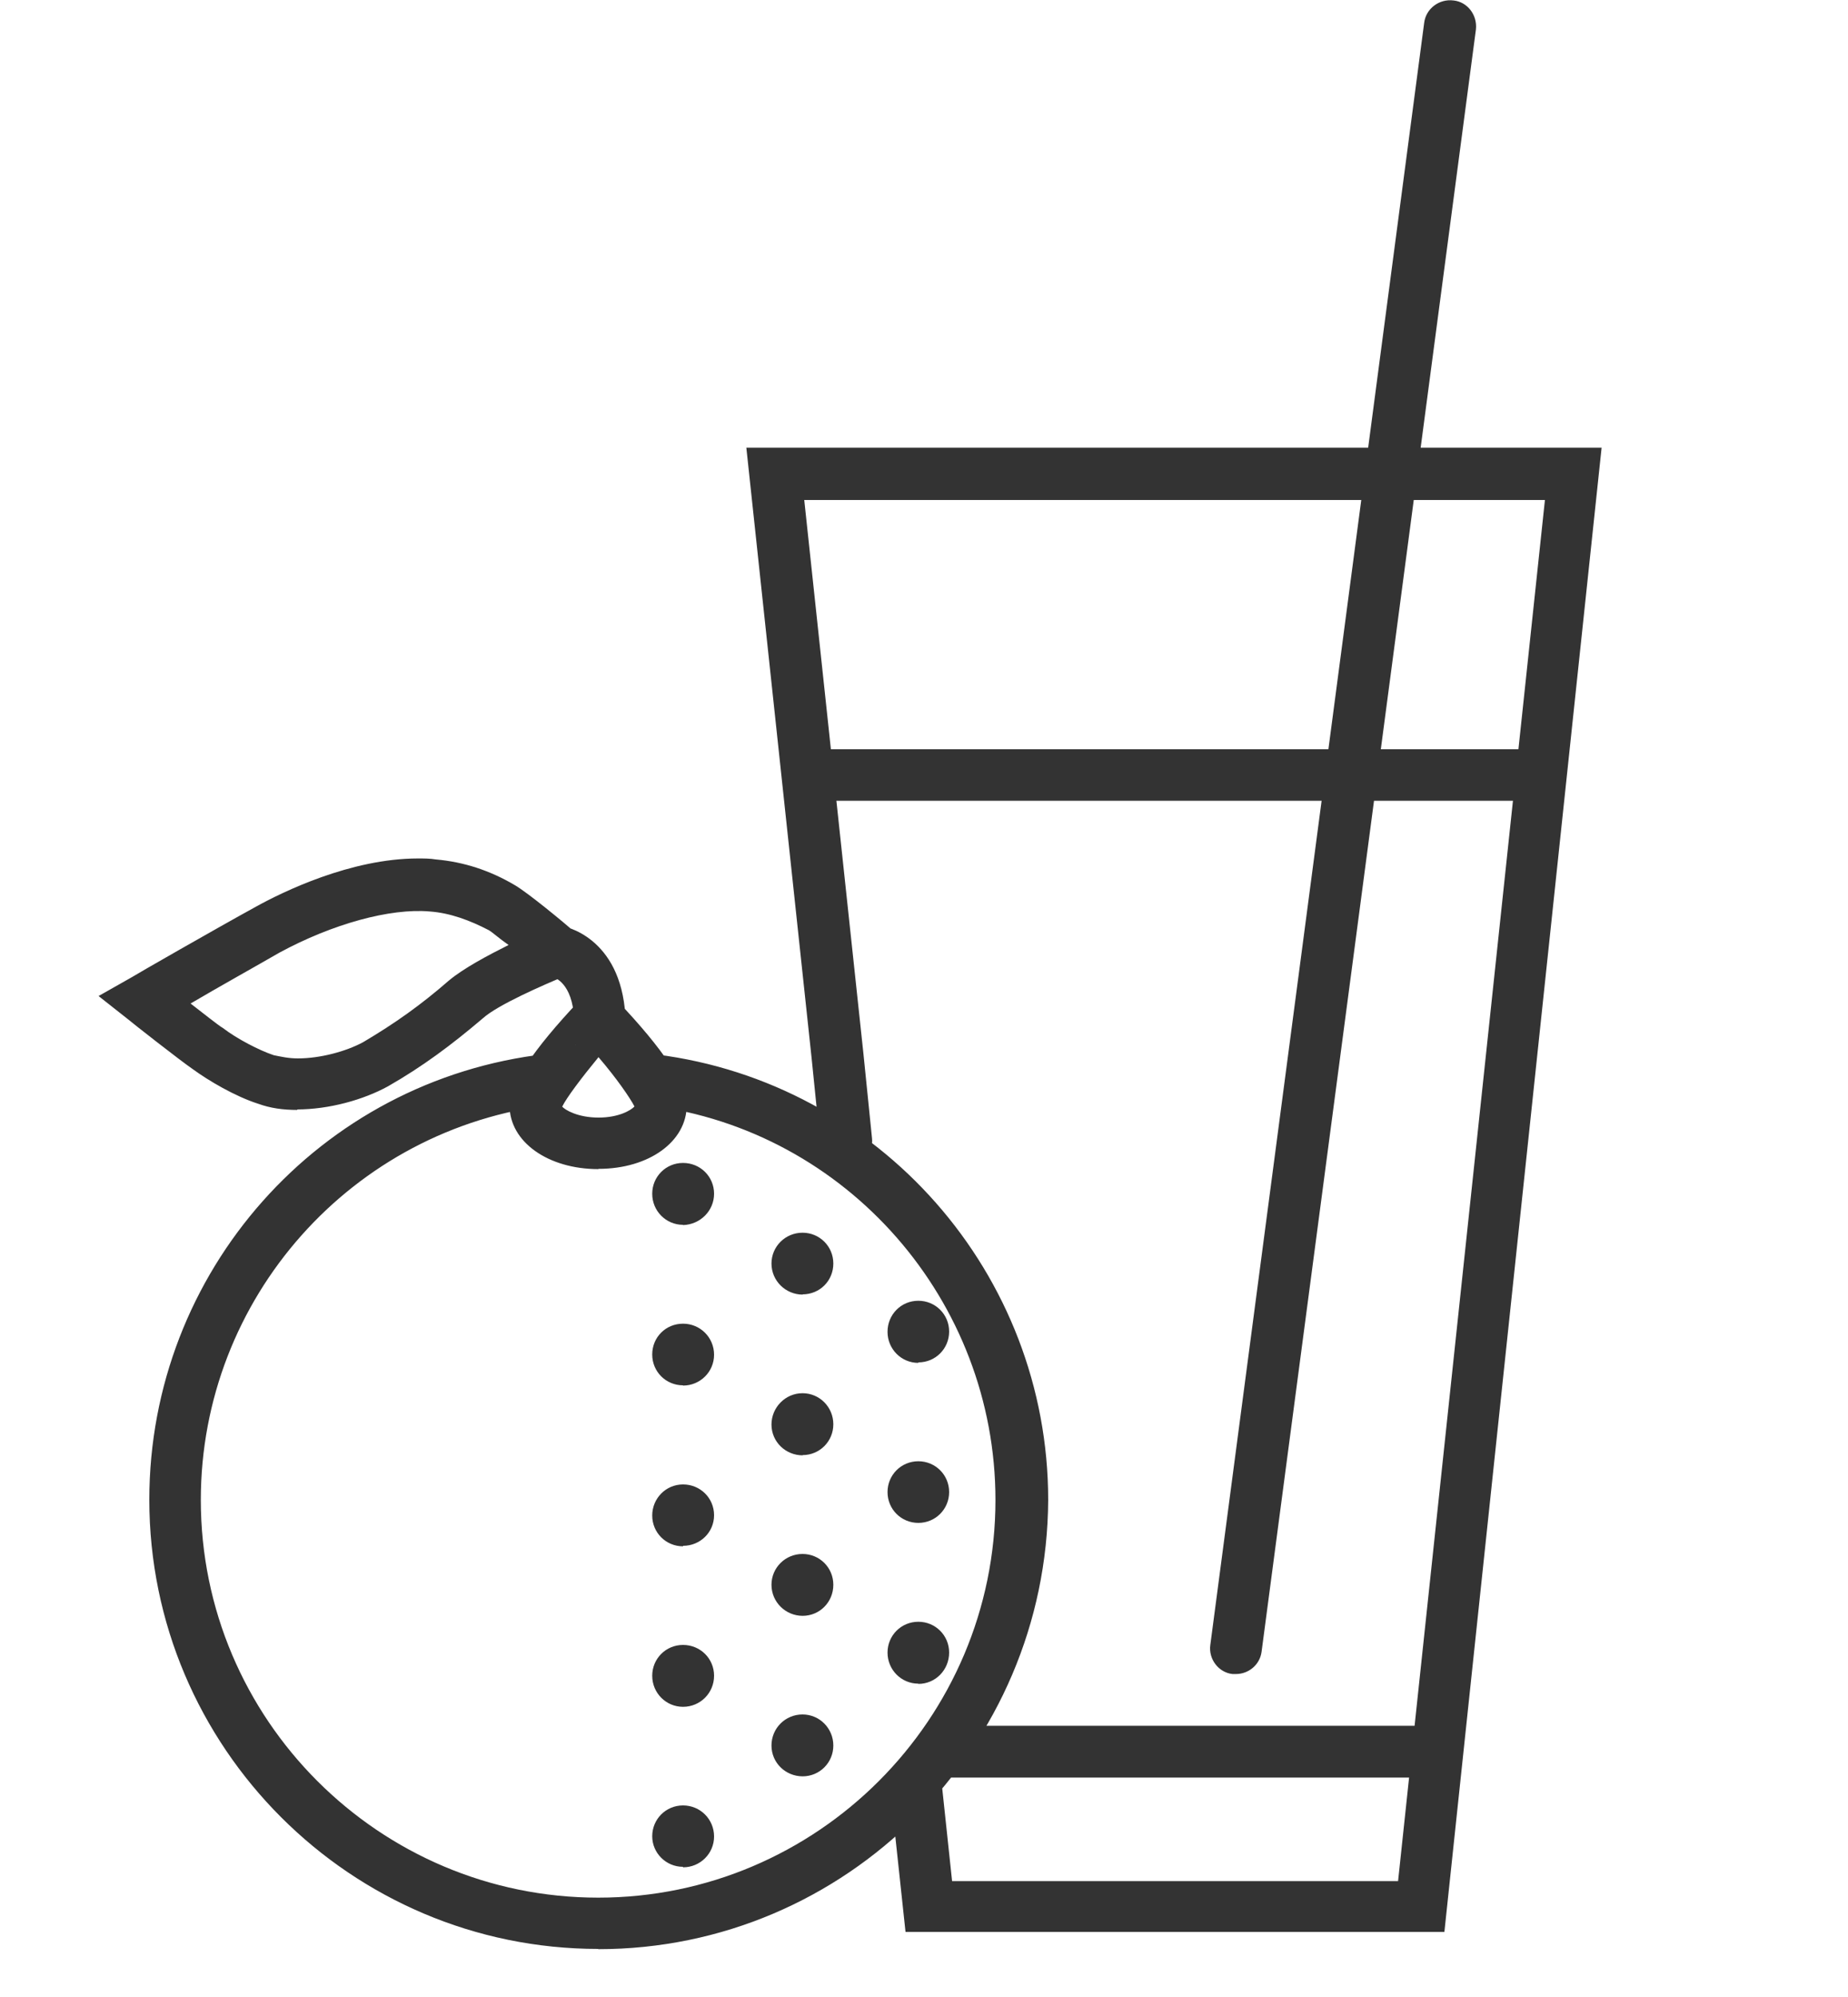 <svg xmlns="http://www.w3.org/2000/svg" width="75" height="81" fill="none"><path fill="#333" d="M58.35 72.1H38.6c-.6 0-1.05-.47-1.05-1.06 0-.6.45-1.04 1.04-1.04h19.75c.6 0 1.04.45 1.04 1.04 0 .6-.5 1.05-1.05 1.05zM58.62 78.36H36.75l-.6-5.6c-.06-.57.35-1.1.95-1.16.55-.07 1.08.35 1.14.94l.4 3.76h18.1l5.96-56.02H32.64l2.4 22.44.35 3.45c.06.55-.36 1.08-.95 1.15-.6.07-1.08-.35-1.15-.94l-.35-3.45-2.65-24.77H65l-6.38 60.2zM61.86 32.48h-28.5c-.58 0-1.04-.46-1.04-1.05 0-.6.46-1.04 1.05-1.04h28.5c.6 0 1.04.44 1.04 1.03 0 .6-.48 1.05-1.04 1.05zM50.16 67.9c-.04 0-.1 0-.14 0-.56-.06-.98-.6-.9-1.18L57.8.92c.07-.56.6-.98 1.2-.9.55.06.96.58.9 1.17L51.2 67c-.07.52-.52.9-1.04.9zM24.28 79.05c-10.04 0-18.22-8.18-18.22-18.22 0-9.23 6.9-17.03 16.1-18.08.55-.07 1.07.35 1.14.9.07.57-.35 1.1-.9 1.16-8.12.95-14.25 7.85-14.25 16.03 0 8.9 7.24 16.13 16.13 16.13 8.88 0 16.12-7.24 16.12-16.13 0-8.08-6.02-14.98-14.03-16-.56-.06-.98-.58-.9-1.17.06-.56.58-.98 1.17-.9 9.06 1.14 15.9 8.9 15.9 18.07-.05 10.04-8.2 18.22-18.26 18.22zM24.28 47.42c-2.03 0-3.6-1.1-3.6-2.58 0-.83.95-2.26 2.83-4.25l.78-.8.76.8c1.88 1.98 2.82 3.4 2.82 4.24 0 1.47-1.53 2.58-3.58 2.58zm-1.47-2.54c.12.14.64.45 1.48.45.83 0 1.32-.3 1.46-.45-.18-.35-.73-1.15-1.46-2-.7.85-1.3 1.65-1.47 2zM27.72 69.23c.7 0 1.26-.56 1.26-1.26s-.56-1.25-1.26-1.25-1.25.56-1.25 1.25c0 .7.56 1.26 1.25 1.26zM32.57 65.54c.7 0 1.25-.56 1.25-1.26s-.56-1.25-1.25-1.25c-.7 0-1.26.56-1.26 1.25 0 .7.57 1.26 1.27 1.26zM27.72 62.7c.7 0 1.26-.55 1.26-1.24 0-.7-.56-1.25-1.26-1.25s-1.25.57-1.25 1.26c0 .7.56 1.25 1.25 1.25zM32.57 59.02c.7 0 1.25-.56 1.25-1.25 0-.7-.56-1.26-1.25-1.26-.7 0-1.26.58-1.26 1.27 0 .7.57 1.25 1.27 1.25zM27.72 56.2c.7 0 1.26-.56 1.26-1.25 0-.7-.56-1.26-1.26-1.26s-1.25.55-1.25 1.25.56 1.25 1.25 1.25zM32.57 52.5c.7 0 1.25-.55 1.25-1.25S33.26 50 32.57 50c-.7 0-1.26.56-1.26 1.25 0 .7.57 1.26 1.27 1.26zM27.72 49.69c.7-.02 1.26-.58 1.26-1.27 0-.7-.56-1.25-1.26-1.25s-1.25.56-1.25 1.25c0 .7.56 1.26 1.25 1.26zM27.72 75.74c.7 0 1.26-.56 1.26-1.25 0-.7-.56-1.26-1.26-1.26s-1.25.56-1.25 1.25c0 .68.56 1.24 1.25 1.24zM32.57 72.05c.7 0 1.25-.56 1.25-1.25 0-.7-.56-1.26-1.25-1.26-.7 0-1.26.56-1.26 1.26s.57 1.25 1.27 1.25zM37.27 61.77c.7 0 1.25-.56 1.25-1.25 0-.7-.56-1.25-1.25-1.25-.7 0-1.25.56-1.25 1.25 0 .7.56 1.25 1.25 1.25zM37.27 55.26c.7 0 1.25-.56 1.25-1.25 0-.7-.56-1.25-1.25-1.25-.7 0-1.25.56-1.25 1.26s.56 1.26 1.25 1.26zM37.27 68.3c.7 0 1.25-.57 1.25-1.27 0-.7-.56-1.25-1.25-1.25-.7 0-1.25.56-1.25 1.25 0 .7.56 1.26 1.25 1.26zM12.08 45.02c-.6 0-1.1-.07-1.6-.25-.94-.3-2.02-.94-2.65-1.4-.5-.34-2.54-1.94-2.6-2L4 40.4l1.36-.77c.03-.03 3.38-1.95 5.02-2.85 1.08-.6 3.86-1.96 6.58-1.96.24 0 .5 0 .73.04 1.14.1 2.2.45 3.2 1.04.55.32 2.02 1.54 2.43 1.9l1.36 1.14-1.68.62c-.97.4-2.8 1.2-3.4 1.74-1.27 1.08-2.45 1.96-3.85 2.76-1 .55-2.4.94-3.7.94zM7.73 40.7c.55.42 1.1.87 1.32 1 .56.43 1.46.9 2.06 1.1.3.06.6.13.98.13.9 0 1.95-.28 2.65-.66 1.3-.77 2.33-1.5 3.48-2.5.6-.5 1.58-1.02 2.42-1.44-.4-.28-.66-.52-.8-.6-.77-.4-1.57-.7-2.4-.76-1.6-.14-3.94.5-6.1 1.67-.9.52-2.48 1.4-3.6 2.06zM23.37 42.37l-.07-1.05c-.07-1.46-.8-1.67-.87-1.7h.03l.32-2.06c.1 0 2.4.42 2.6 3.63l.08 1.03-2.1.14z"/></svg>